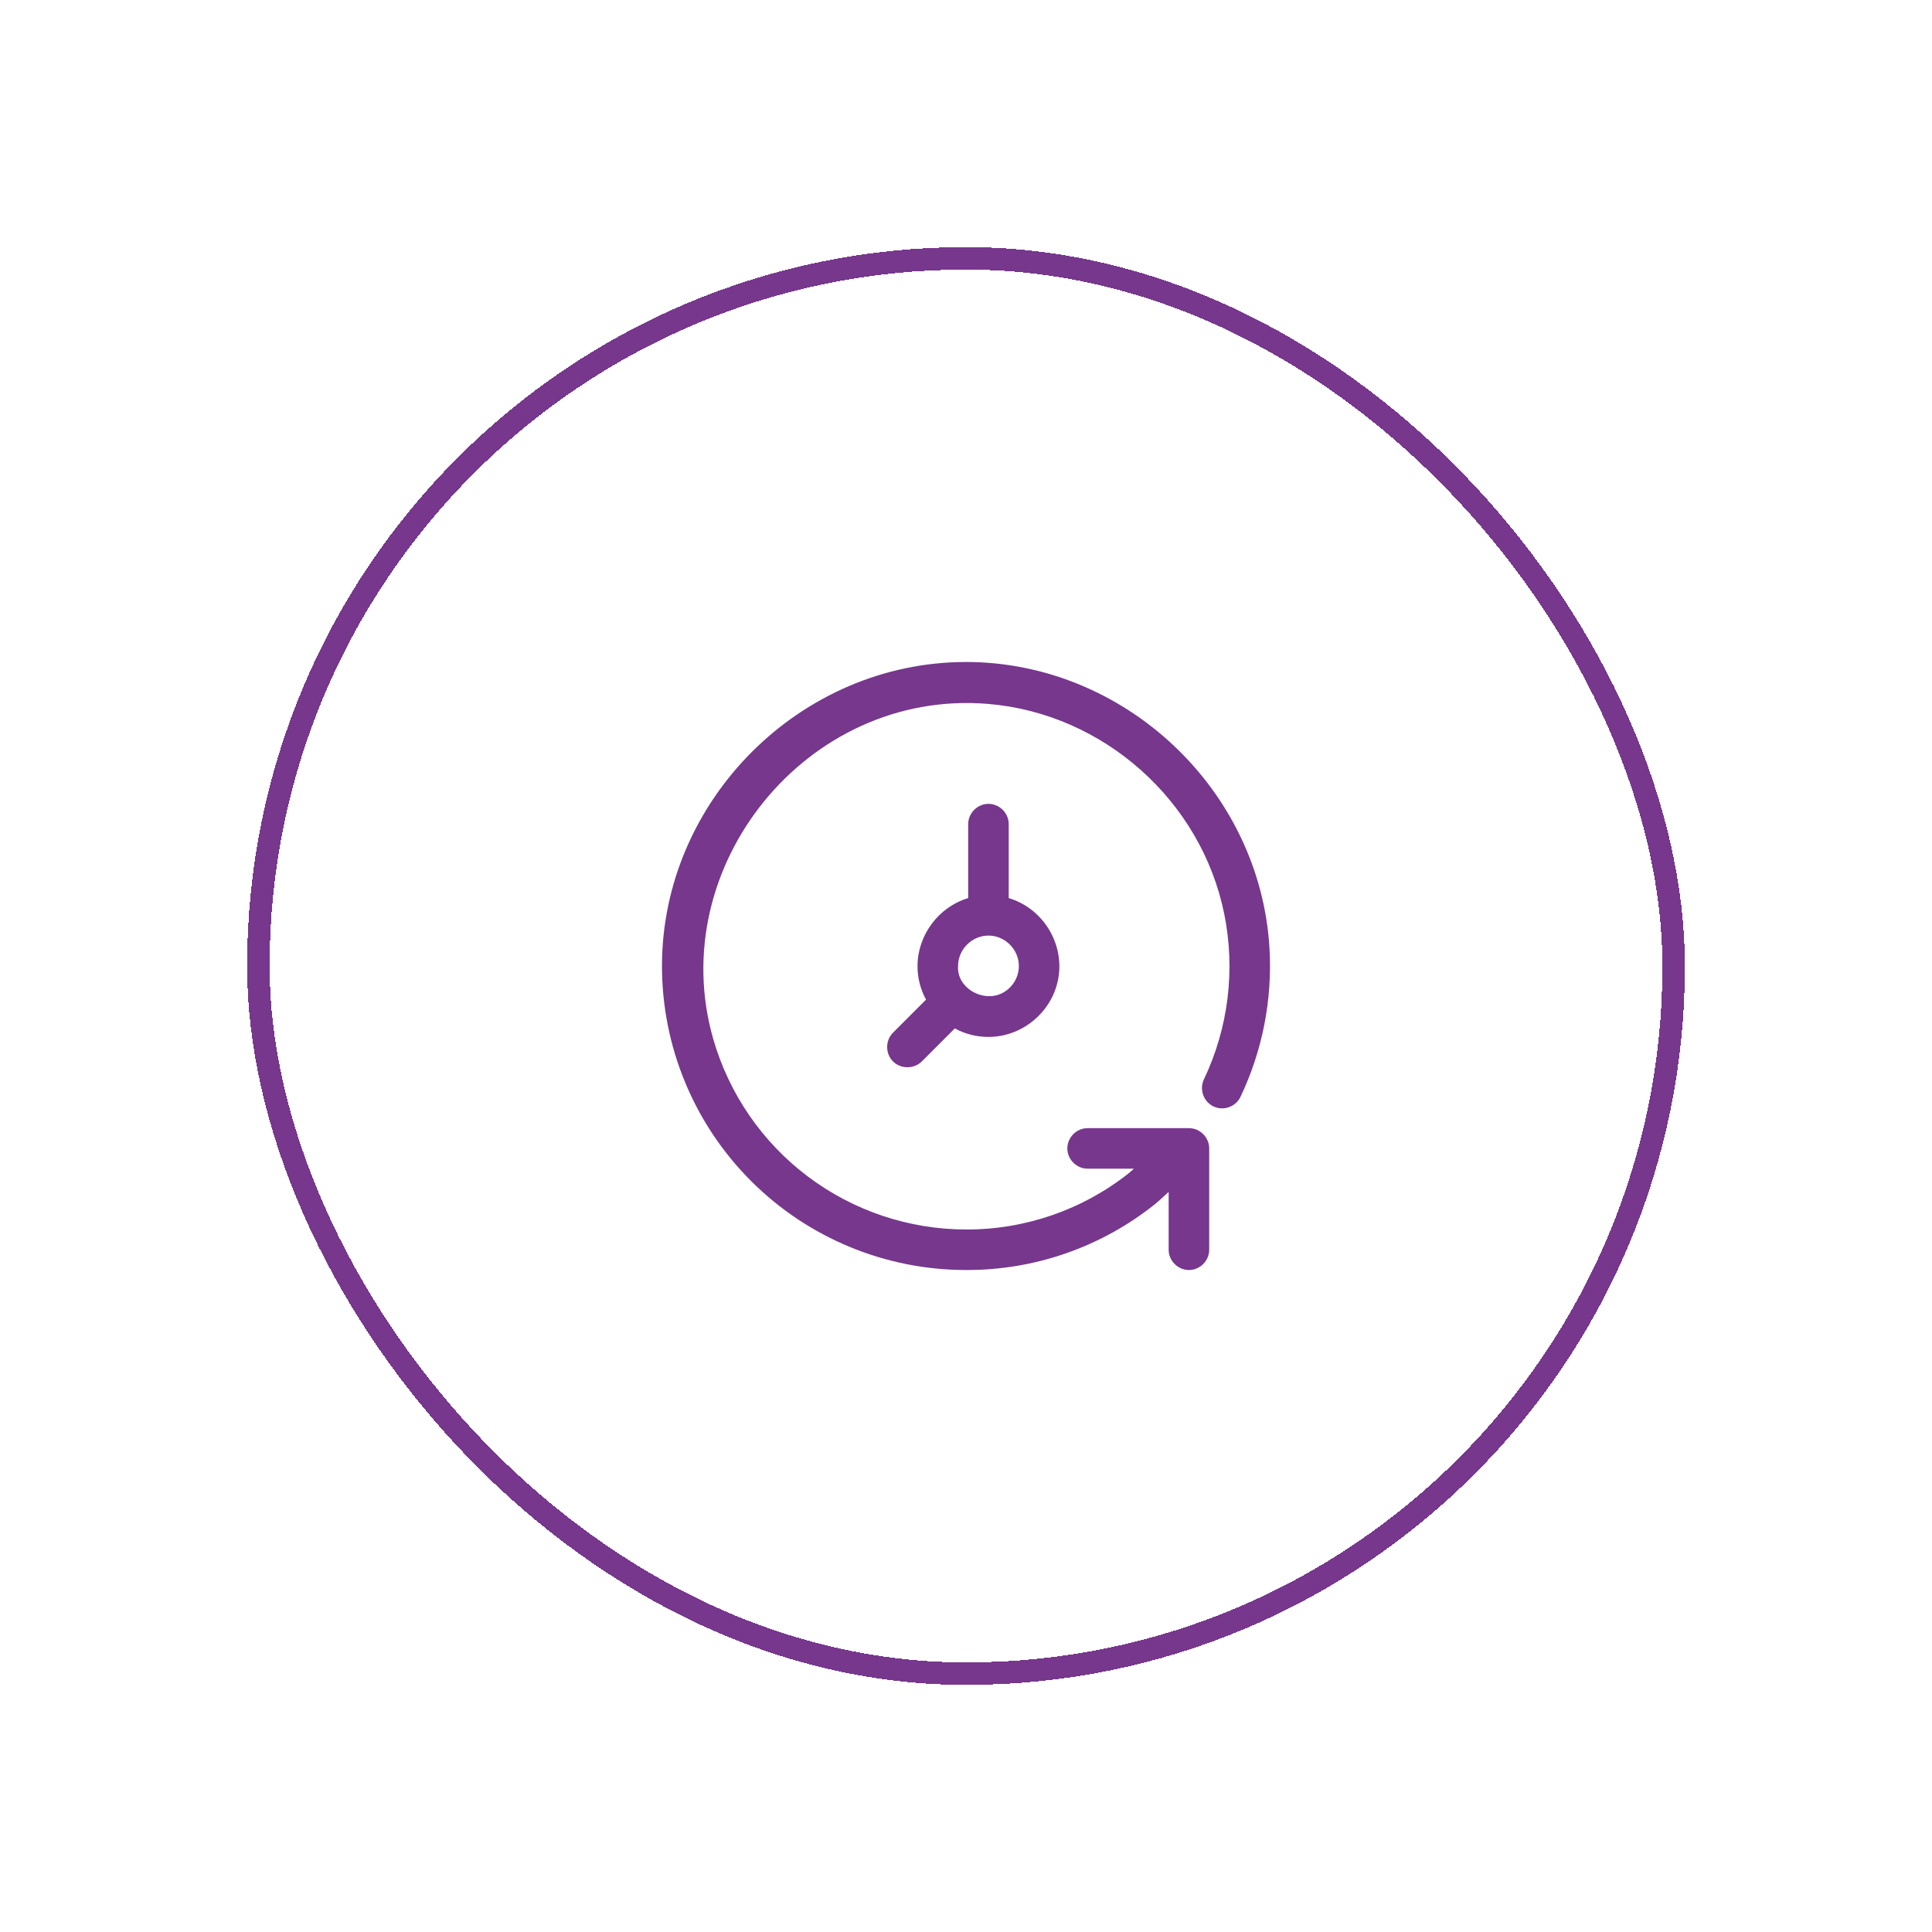 <svg width="86" height="86" viewBox="0 0 86 86" fill="none" xmlns="http://www.w3.org/2000/svg">
<g filter="url(#filter0_d_381_1659)">
<rect x="11" y="5" width="64" height="64" rx="32" fill="white" shape-rendering="crispEdges"/>
<path d="M43 23.467C50.068 23.47 56.09 29.147 56.509 36.203C56.644 38.484 56.2 40.762 55.218 42.825C55.008 43.267 54.461 43.464 54.016 43.251C53.57 43.038 53.379 42.49 53.59 42.048C54.682 39.755 54.999 37.17 54.495 34.681C53.47 29.628 49.107 25.752 43.967 25.332C35.907 24.671 29.542 32.602 31.752 40.26C32.456 42.699 33.933 44.844 35.962 46.372C37.991 47.899 40.461 48.726 43 48.729C45.634 48.738 48.193 47.852 50.256 46.215C50.332 46.155 50.398 46.084 50.473 46.022H48.413C47.921 46.022 47.511 45.611 47.511 45.12C47.511 44.629 47.921 44.218 48.413 44.218H52.924C53.415 44.218 53.826 44.629 53.826 45.12V49.631C53.826 50.122 53.415 50.533 52.924 50.533C52.432 50.533 52.021 50.122 52.021 49.631V47.055C51.806 47.249 51.599 47.454 51.372 47.633C48.991 49.522 46.039 50.544 43 50.533C39.411 50.533 35.969 49.107 33.431 46.569C30.893 44.032 29.467 40.589 29.467 37.001C29.467 29.63 35.629 23.468 43 23.468L43 23.467Z" fill="#76378D"/>
<path fill-rule="evenodd" clip-rule="evenodd" d="M39.751 41.249C39.404 40.899 39.404 40.317 39.751 39.968L41.221 38.497C40.971 38.038 40.84 37.523 40.842 37C40.846 35.621 41.778 34.373 43.098 33.977V30.684C43.098 30.193 43.509 29.782 44 29.782C44.491 29.782 44.902 30.193 44.902 30.684V33.977C46.386 34.419 47.348 35.926 47.124 37.458C46.901 38.989 45.547 40.158 44 40.157C43.477 40.159 42.962 40.029 42.502 39.778L41.032 41.249C40.681 41.593 40.102 41.593 39.751 41.249L39.751 41.249ZM42.647 37C42.582 37.955 43.689 38.593 44.518 38.25C45.019 38.043 45.354 37.541 45.353 37C45.353 36.263 44.737 35.646 44 35.646C43.263 35.646 42.647 36.263 42.647 37Z" fill="#76378D"/>
<rect x="11.5" y="5.5" width="63" height="63" rx="31.5" stroke="#76378D" shape-rendering="crispEdges"/>
</g>
<defs>
<filter id="filter0_d_381_1659" x="0" y="0" width="86" height="86" filterUnits="userSpaceOnUse" color-interpolation-filters="sRGB">
<feFlood flood-opacity="0" result="BackgroundImageFix"/>
<feColorMatrix in="SourceAlpha" type="matrix" values="0 0 0 0 0 0 0 0 0 0 0 0 0 0 0 0 0 0 127 0" result="hardAlpha"/>
<feOffset dy="6"/>
<feGaussianBlur stdDeviation="5.5"/>
<feComposite in2="hardAlpha" operator="out"/>
<feColorMatrix type="matrix" values="0 0 0 0 0.595 0 0 0 0 0.402 0 0 0 0 0.675 0 0 0 0.33 0"/>
<feBlend mode="normal" in2="BackgroundImageFix" result="effect1_dropShadow_381_1659"/>
<feBlend mode="normal" in="SourceGraphic" in2="effect1_dropShadow_381_1659" result="shape"/>
</filter>
</defs>
</svg>
